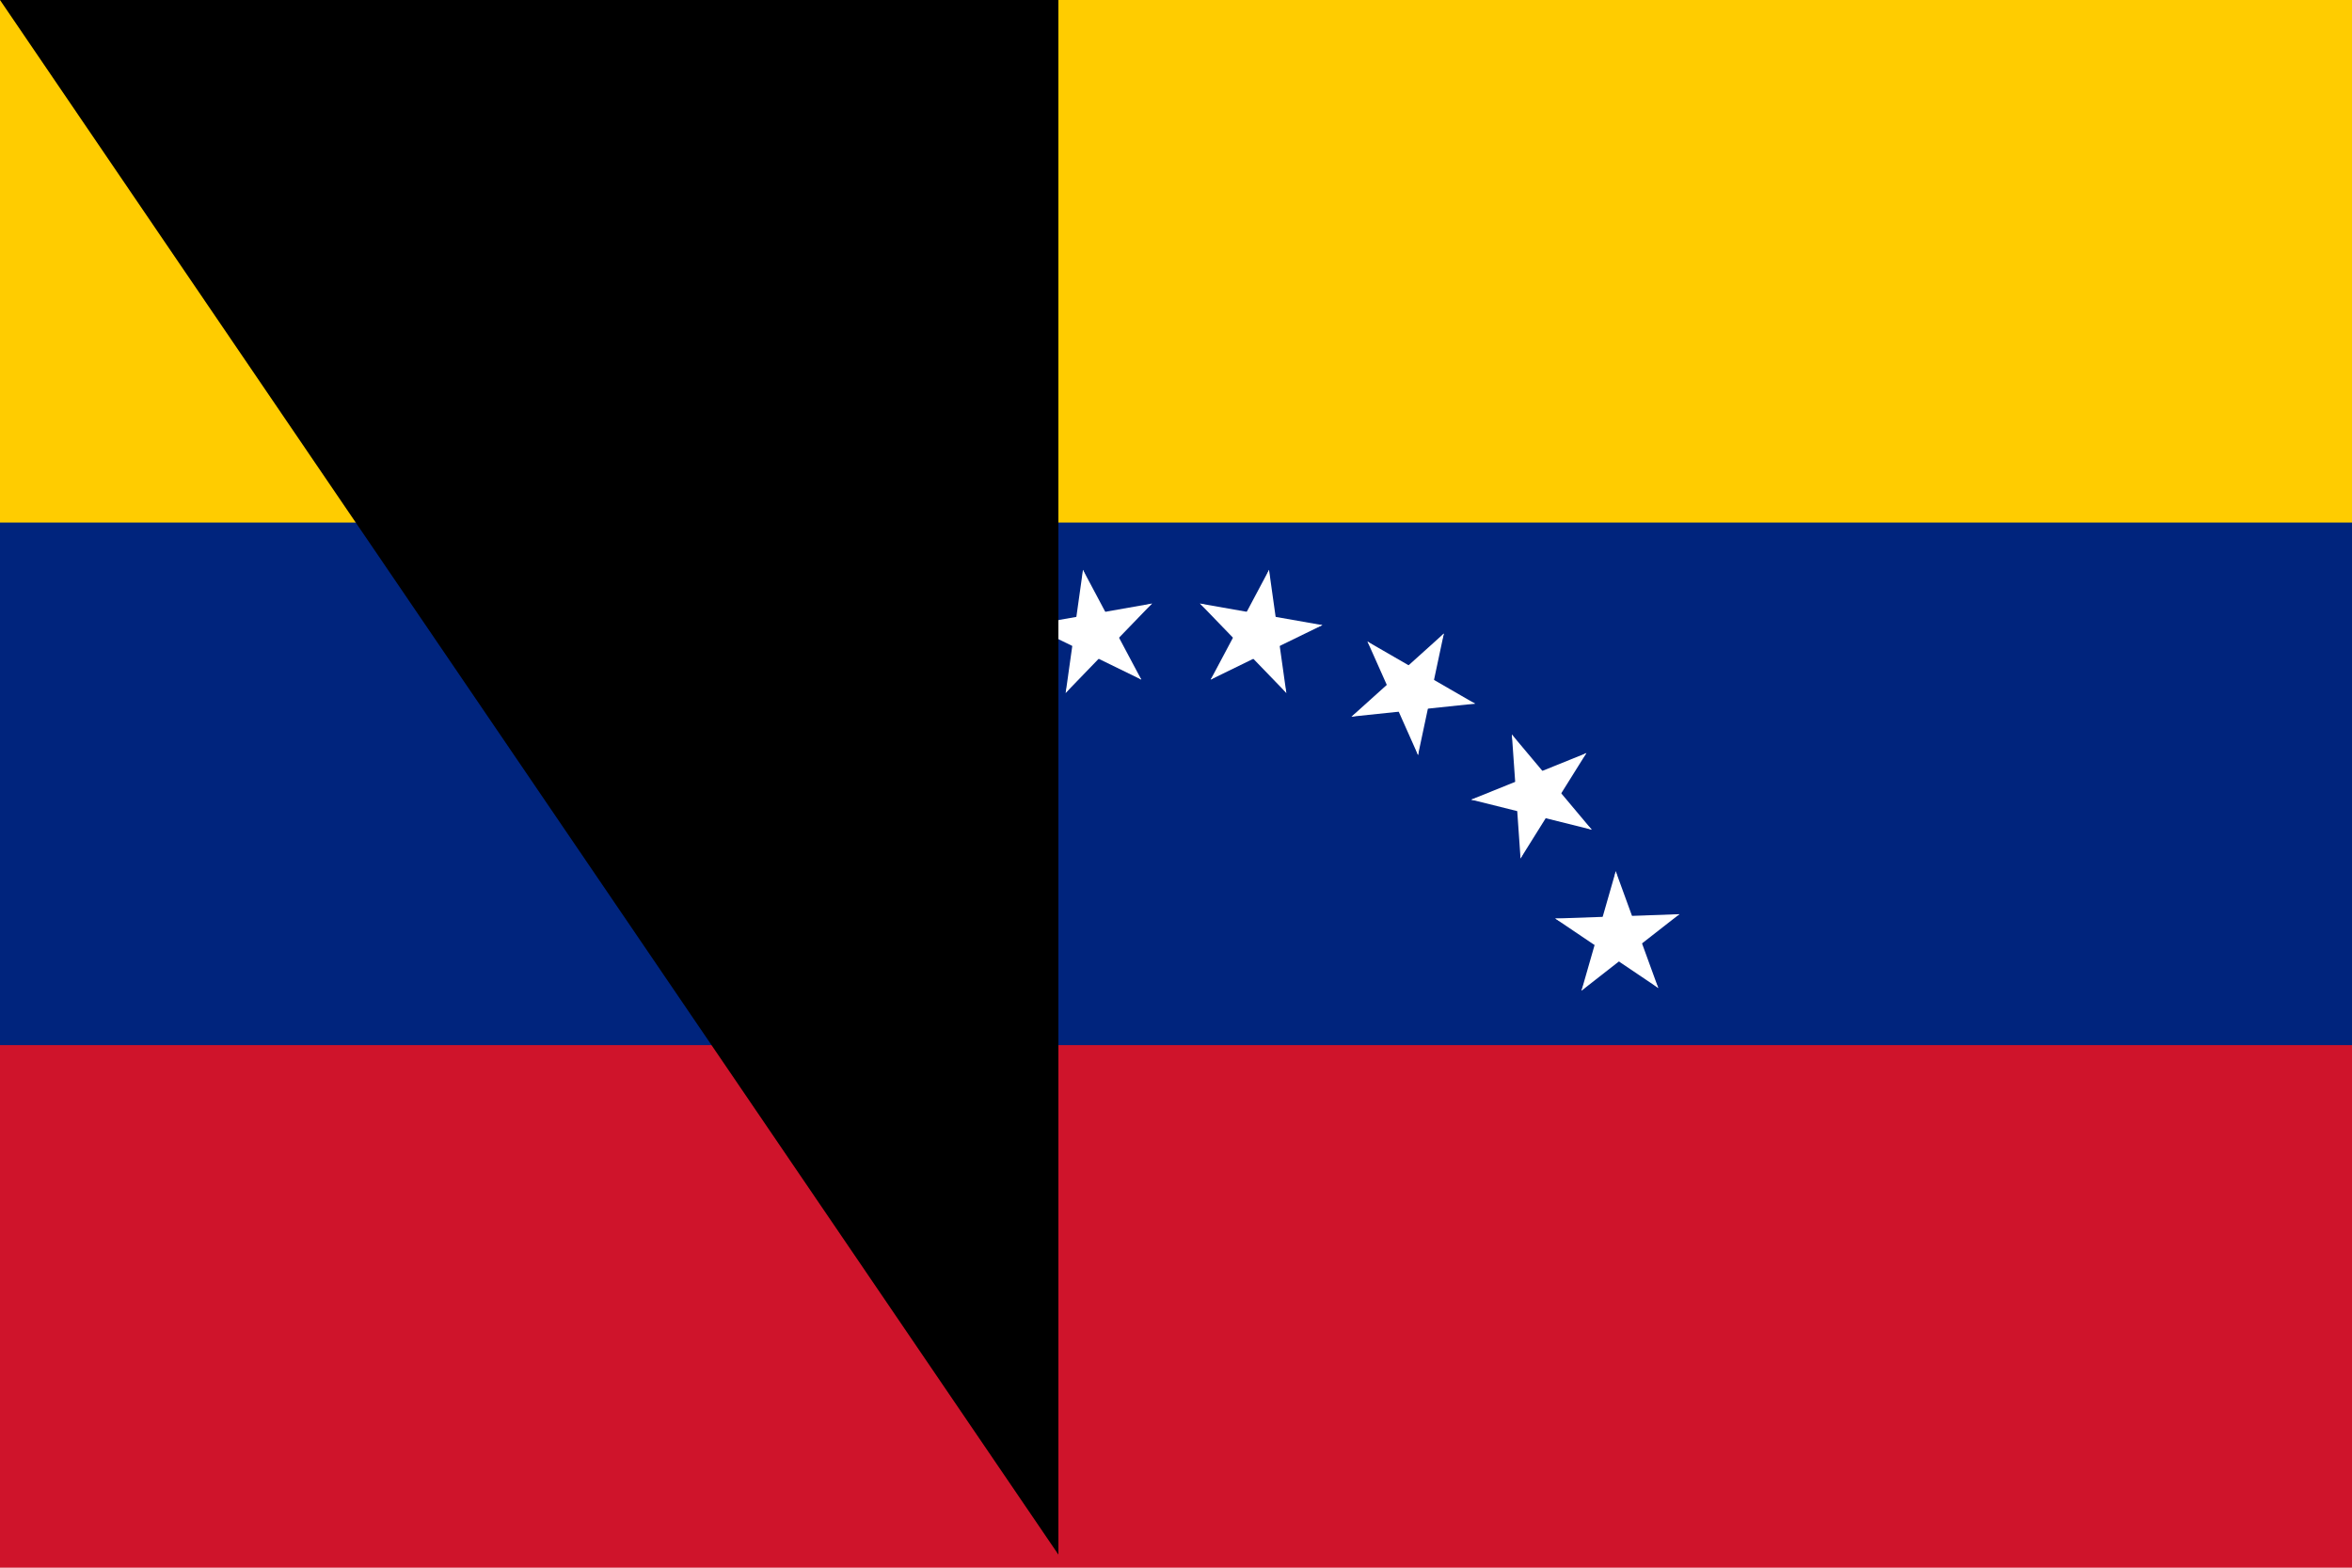 <?xml version="1.0" encoding="UTF-8"?>
<svg xmlns="http://www.w3.org/2000/svg" xmlns:xlink="http://www.w3.org/1999/xlink" width="900" height="600" viewBox="0 0 180 120">
<defs>
<g id="s" transform="translate(0,-36)">
<g id="f">
<g id="t">
<path d="M0,-5V0H3z" fill="#fff" transform="rotate(18,0,-5)" id="o"/>
<use xlink:href="#o" transform="scale(-1,1)"/>
</g>
<use xlink:href="#t" transform="rotate(72)"/>
</g>
<use xlink:href="#t" transform="rotate(-72)"/>
<use xlink:href="#f" transform="rotate(144)"/>
</g>
</defs>
<path d="M0,0H180V120H0z" fill="#cf142b"/>
<path d="M0,0H180V80H0z" fill="#00247d"/>
<path d="M0,0H180V40H0z" fill="#ffcc00"/>
<g transform="translate(90,84)">
<g id="s4">
<g id="s2">
<use xlink:href="#s" transform="rotate(10)"/>
<use xlink:href="#s" transform="rotate(30)"/>
</g>
<use xlink:href="#s2" transform="rotate(40)"/>
</g>
<use xlink:href="#s4" transform="rotate(-80)"/>
</g>
<path id="path-b7451" d="m m0 81 m0 119 m0 65 m0 65 m0 65 m0 65 m0 65 m0 65 m0 65 m0 65 m0 65 m0 65 m0 65 m0 65 m0 65 m0 65 m0 65 m0 65 m0 65 m0 65 m0 77 m0 113 m0 108 m0 115 m0 52 m0 106 m0 76 m0 117 m0 56 m0 43 m0 71 m0 110 m0 122 m0 104 m0 43 m0 50 m0 79 m0 78 m0 50 m0 55 m0 110 m0 74 m0 100 m0 113 m0 75 m0 84 m0 83 m0 98 m0 86 m0 114 m0 54 m0 112 m0 104 m0 88 m0 100 m0 47 m0 106 m0 70 m0 90 m0 53 m0 101 m0 106 m0 101 m0 77 m0 76 m0 116 m0 68 m0 68 m0 53 m0 100 m0 82 m0 54 m0 57 m0 81 m0 121 m0 112 m0 117 m0 103 m0 122 m0 50 m0 70 m0 47 m0 53 m0 110 m0 74 m0 65 m0 61 m0 61"/>
</svg>